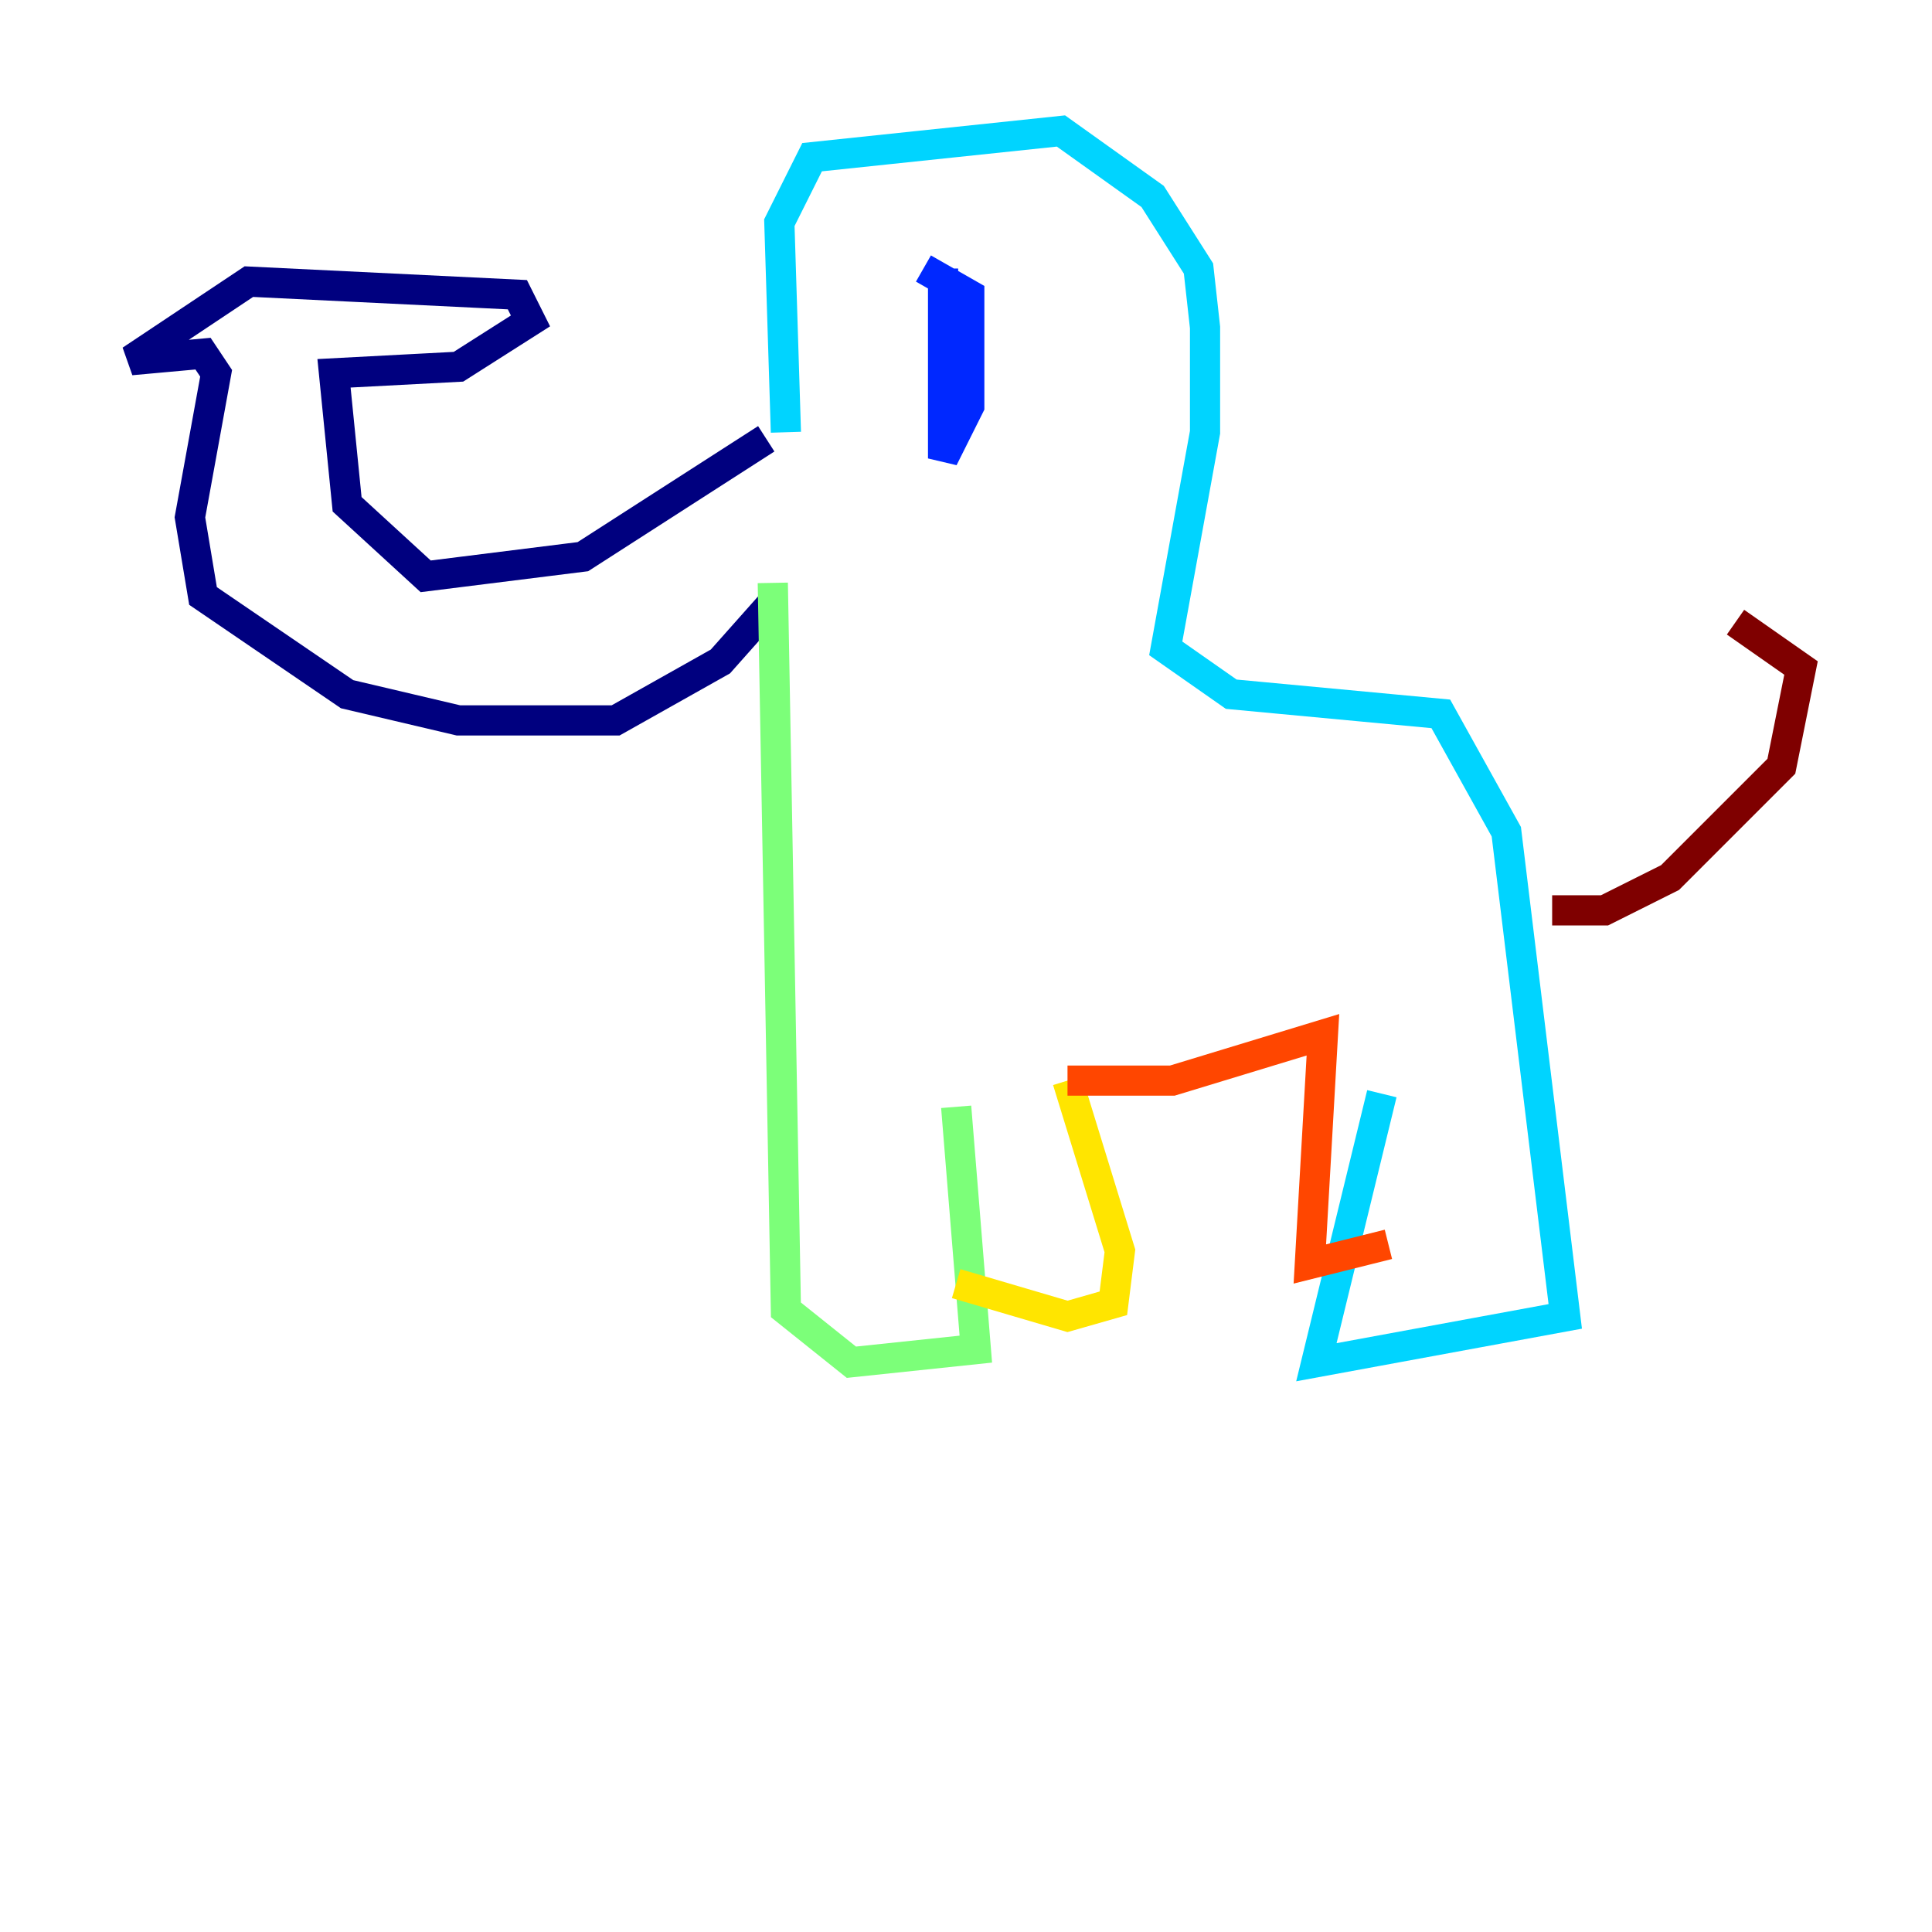 <?xml version="1.0" encoding="utf-8" ?>
<svg baseProfile="tiny" height="128" version="1.2" viewBox="0,0,128,128" width="128" xmlns="http://www.w3.org/2000/svg" xmlns:ev="http://www.w3.org/2001/xml-events" xmlns:xlink="http://www.w3.org/1999/xlink"><defs /><polyline fill="none" points="50.766,29.071 38.617,36.881 28.203,38.183 22.997,33.41 22.129,24.732 30.373,24.298 35.146,21.261 34.278,19.525 16.488,18.658 8.678,23.864 13.451,23.43 14.319,24.732 12.583,34.278 13.451,39.485 22.997,45.993 30.373,47.729 40.786,47.729 47.729,43.824 51.2,39.919" stroke="#00007f" stroke-width="2" /><polyline fill="none" points="62.481,17.79 62.481,30.373 64.217,26.902 64.217,19.525 61.18,17.79" stroke="#0028ff" stroke-width="2" /><polyline fill="none" points="52.068,28.637 51.634,14.752 53.803,10.414 70.291,8.678 76.366,13.017 79.403,17.79 79.837,21.695 79.837,28.637 77.234,42.956 81.573,45.993 95.458,47.295 99.797,55.105 103.702,87.214 87.214,90.251 91.552,72.461" stroke="#00d4ff" stroke-width="2" /><polyline fill="none" points="51.2,38.617 52.068,86.78 56.407,90.251 64.651,89.383 63.349,73.329" stroke="#7cff79" stroke-width="2" /><polyline fill="none" points="63.349,85.044 70.725,87.214 73.763,86.346 74.197,82.875 70.725,71.593" stroke="#ffe500" stroke-width="2" /><polyline fill="none" points="70.725,71.593 77.668,71.593 87.647,68.556 86.78,83.742 91.986,82.441" stroke="#ff4600" stroke-width="2" /><polyline fill="none" points="102.834,60.312 106.305,60.312 110.644,58.142 118.02,50.766 119.322,44.258 114.983,41.22" stroke="#7f0000" stroke-width="2" /></svg>